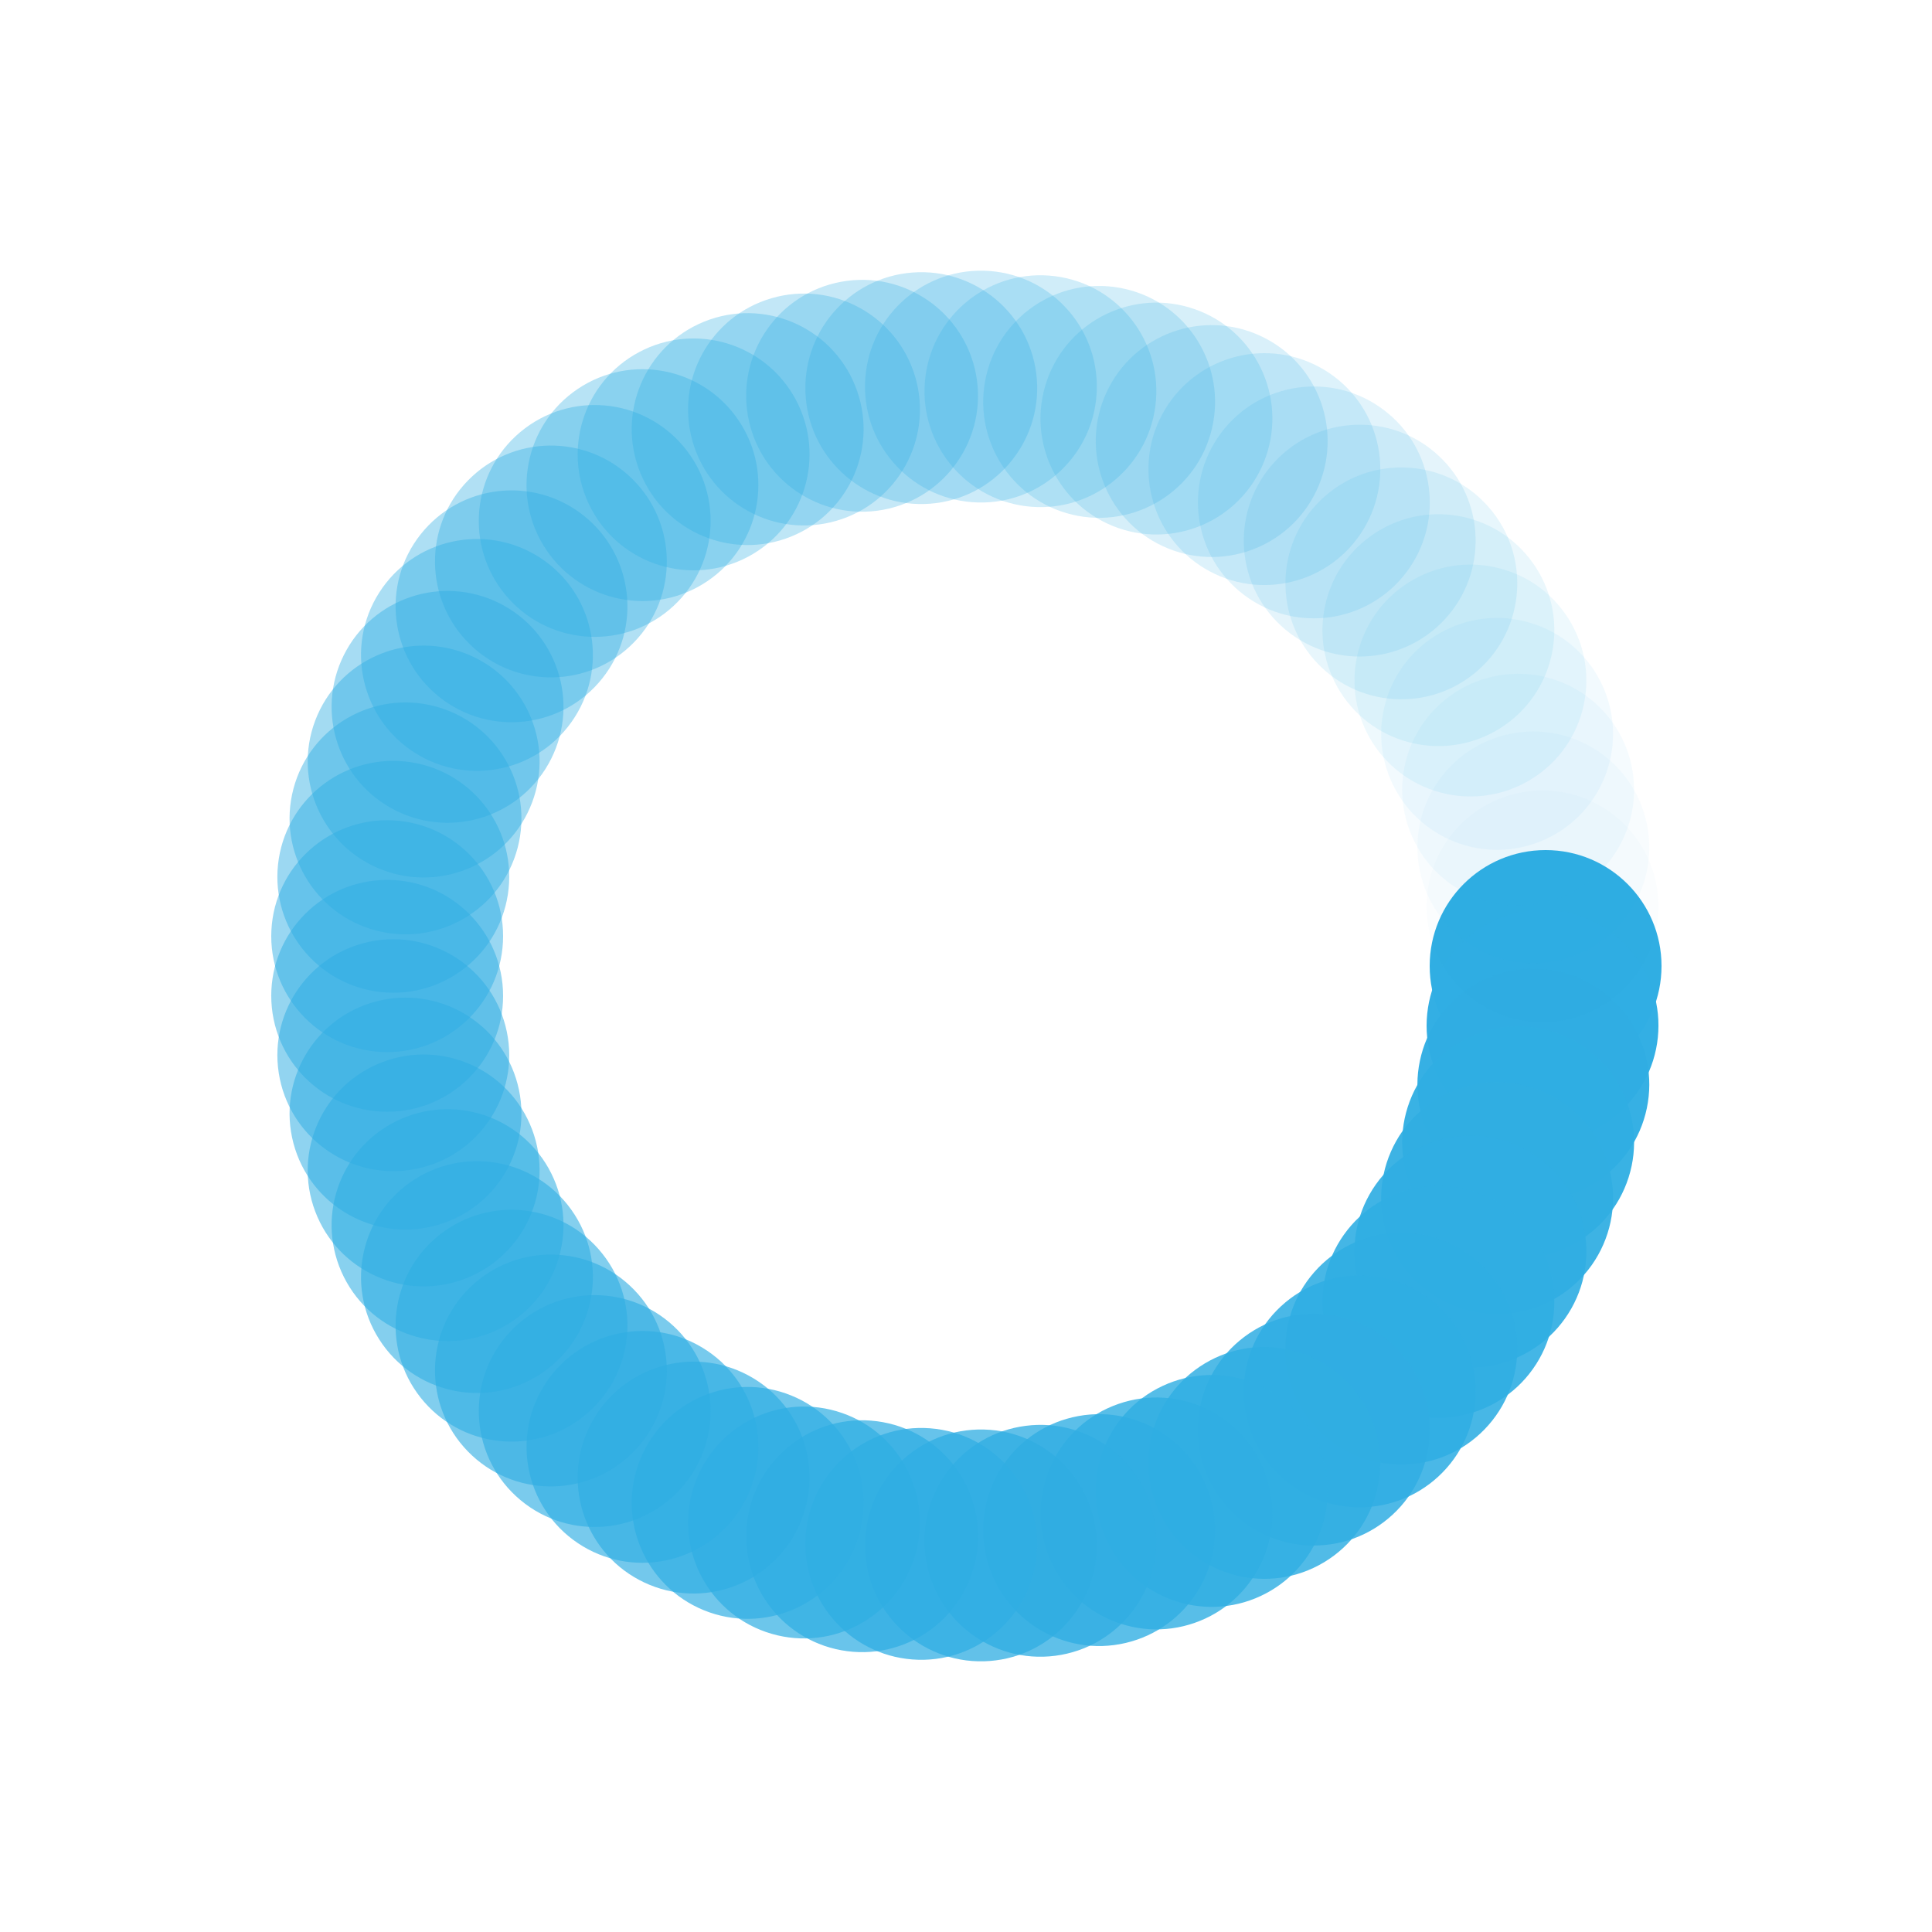 <?xml version="1.0" encoding="utf-8"?>
<svg xmlns="http://www.w3.org/2000/svg" xmlns:xlink="http://www.w3.org/1999/xlink" style="margin: auto; background: none; display: block; shape-rendering: auto; animation-play-state: running; animation-delay: 0s;" width="203px" height="203px" viewBox="0 0 100 100" preserveAspectRatio="xMidYMid">
<g transform="translate(80,50)" style="animation-play-state: running; animation-delay: 0s;">
<g transform="rotate(0)" style="animation-play-state: running; animation-delay: 0s;">
<circle cx="0" cy="0" r="6" fill="#30aee3" fill-opacity="1" style="animation-play-state: running; animation-delay: 0s;">
  <animateTransform attributeName="transform" type="scale" begin="-0.984s" values="1.5 1.5;1 1" keyTimes="0;1" dur="1s" repeatCount="indefinite" style="animation-play-state: running; animation-delay: 0s;"></animateTransform>
  <animate attributeName="fill-opacity" keyTimes="0;1" dur="1s" repeatCount="indefinite" values="1;0" begin="-0.984s" style="animation-play-state: running; animation-delay: 0s;"></animate>
</circle>
</g>
</g><g transform="translate(79.841,53.085)" style="animation-play-state: running; animation-delay: 0s;">
<g transform="rotate(5.902)" style="animation-play-state: running; animation-delay: 0s;">
<circle cx="0" cy="0" r="6" fill="#30aee3" fill-opacity="0.984" style="animation-play-state: running; animation-delay: 0s;">
  <animateTransform attributeName="transform" type="scale" begin="-0.967s" values="1.5 1.5;1 1" keyTimes="0;1" dur="1s" repeatCount="indefinite" style="animation-play-state: running; animation-delay: 0s;"></animateTransform>
  <animate attributeName="fill-opacity" keyTimes="0;1" dur="1s" repeatCount="indefinite" values="1;0" begin="-0.967s" style="animation-play-state: running; animation-delay: 0s;"></animate>
</circle>
</g>
</g><g transform="translate(79.366,56.137)" style="animation-play-state: running; animation-delay: 0s;">
<g transform="rotate(11.803)" style="animation-play-state: running; animation-delay: 0s;">
<circle cx="0" cy="0" r="6" fill="#30aee3" fill-opacity="0.967" style="animation-play-state: running; animation-delay: 0s;">
  <animateTransform attributeName="transform" type="scale" begin="-0.951s" values="1.5 1.5;1 1" keyTimes="0;1" dur="1s" repeatCount="indefinite" style="animation-play-state: running; animation-delay: 0s;"></animateTransform>
  <animate attributeName="fill-opacity" keyTimes="0;1" dur="1s" repeatCount="indefinite" values="1;0" begin="-0.951s" style="animation-play-state: running; animation-delay: 0s;"></animate>
</circle>
</g>
</g><g transform="translate(78.579,59.123)" style="animation-play-state: running; animation-delay: 0s;">
<g transform="rotate(17.705)" style="animation-play-state: running; animation-delay: 0s;">
<circle cx="0" cy="0" r="6" fill="#30aee3" fill-opacity="0.951" style="animation-play-state: running; animation-delay: 0s;">
  <animateTransform attributeName="transform" type="scale" begin="-0.934s" values="1.5 1.5;1 1" keyTimes="0;1" dur="1s" repeatCount="indefinite" style="animation-play-state: running; animation-delay: 0s;"></animateTransform>
  <animate attributeName="fill-opacity" keyTimes="0;1" dur="1s" repeatCount="indefinite" values="1;0" begin="-0.934s" style="animation-play-state: running; animation-delay: 0s;"></animate>
</circle>
</g>
</g><g transform="translate(77.49,62.014)" style="animation-play-state: running; animation-delay: 0s;">
<g transform="rotate(23.607)" style="animation-play-state: running; animation-delay: 0s;">
<circle cx="0" cy="0" r="6" fill="#30aee3" fill-opacity="0.934" style="animation-play-state: running; animation-delay: 0s;">
  <animateTransform attributeName="transform" type="scale" begin="-0.918s" values="1.5 1.5;1 1" keyTimes="0;1" dur="1s" repeatCount="indefinite" style="animation-play-state: running; animation-delay: 0s;"></animateTransform>
  <animate attributeName="fill-opacity" keyTimes="0;1" dur="1s" repeatCount="indefinite" values="1;0" begin="-0.918s" style="animation-play-state: running; animation-delay: 0s;"></animate>
</circle>
</g>
</g><g transform="translate(76.109,64.776)" style="animation-play-state: running; animation-delay: 0s;">
<g transform="rotate(29.508)" style="animation-play-state: running; animation-delay: 0s;">
<circle cx="0" cy="0" r="6" fill="#30aee3" fill-opacity="0.918" style="animation-play-state: running; animation-delay: 0s;">
  <animateTransform attributeName="transform" type="scale" begin="-0.902s" values="1.5 1.5;1 1" keyTimes="0;1" dur="1s" repeatCount="indefinite" style="animation-play-state: running; animation-delay: 0s;"></animateTransform>
  <animate attributeName="fill-opacity" keyTimes="0;1" dur="1s" repeatCount="indefinite" values="1;0" begin="-0.902s" style="animation-play-state: running; animation-delay: 0s;"></animate>
</circle>
</g>
</g><g transform="translate(74.451,67.383)" style="animation-play-state: running; animation-delay: 0s;">
<g transform="rotate(35.41)" style="animation-play-state: running; animation-delay: 0s;">
<circle cx="0" cy="0" r="6" fill="#30aee3" fill-opacity="0.902" style="animation-play-state: running; animation-delay: 0s;">
  <animateTransform attributeName="transform" type="scale" begin="-0.885s" values="1.5 1.5;1 1" keyTimes="0;1" dur="1s" repeatCount="indefinite" style="animation-play-state: running; animation-delay: 0s;"></animateTransform>
  <animate attributeName="fill-opacity" keyTimes="0;1" dur="1s" repeatCount="indefinite" values="1;0" begin="-0.885s" style="animation-play-state: running; animation-delay: 0s;"></animate>
</circle>
</g>
</g><g transform="translate(72.534,69.805)" style="animation-play-state: running; animation-delay: 0s;">
<g transform="rotate(41.311)" style="animation-play-state: running; animation-delay: 0s;">
<circle cx="0" cy="0" r="6" fill="#30aee3" fill-opacity="0.885" style="animation-play-state: running; animation-delay: 0s;">
  <animateTransform attributeName="transform" type="scale" begin="-0.869s" values="1.5 1.5;1 1" keyTimes="0;1" dur="1s" repeatCount="indefinite" style="animation-play-state: running; animation-delay: 0s;"></animateTransform>
  <animate attributeName="fill-opacity" keyTimes="0;1" dur="1s" repeatCount="indefinite" values="1;0" begin="-0.869s" style="animation-play-state: running; animation-delay: 0s;"></animate>
</circle>
</g>
</g><g transform="translate(70.378,72.017)" style="animation-play-state: running; animation-delay: 0s;">
<g transform="rotate(47.213)" style="animation-play-state: running; animation-delay: 0s;">
<circle cx="0" cy="0" r="6" fill="#30aee3" fill-opacity="0.869" style="animation-play-state: running; animation-delay: 0s;">
  <animateTransform attributeName="transform" type="scale" begin="-0.852s" values="1.5 1.5;1 1" keyTimes="0;1" dur="1s" repeatCount="indefinite" style="animation-play-state: running; animation-delay: 0s;"></animateTransform>
  <animate attributeName="fill-opacity" keyTimes="0;1" dur="1s" repeatCount="indefinite" values="1;0" begin="-0.852s" style="animation-play-state: running; animation-delay: 0s;"></animate>
</circle>
</g>
</g><g transform="translate(68.006,73.995)" style="animation-play-state: running; animation-delay: 0s;">
<g transform="rotate(53.115)" style="animation-play-state: running; animation-delay: 0s;">
<circle cx="0" cy="0" r="6" fill="#30aee3" fill-opacity="0.852" style="animation-play-state: running; animation-delay: 0s;">
  <animateTransform attributeName="transform" type="scale" begin="-0.836s" values="1.5 1.5;1 1" keyTimes="0;1" dur="1s" repeatCount="indefinite" style="animation-play-state: running; animation-delay: 0s;"></animateTransform>
  <animate attributeName="fill-opacity" keyTimes="0;1" dur="1s" repeatCount="indefinite" values="1;0" begin="-0.836s" style="animation-play-state: running; animation-delay: 0s;"></animate>
</circle>
</g>
</g><g transform="translate(65.444,75.719)" style="animation-play-state: running; animation-delay: 0s;">
<g transform="rotate(59.016)" style="animation-play-state: running; animation-delay: 0s;">
<circle cx="0" cy="0" r="6" fill="#30aee3" fill-opacity="0.836" style="animation-play-state: running; animation-delay: 0s;">
  <animateTransform attributeName="transform" type="scale" begin="-0.82s" values="1.5 1.5;1 1" keyTimes="0;1" dur="1s" repeatCount="indefinite" style="animation-play-state: running; animation-delay: 0s;"></animateTransform>
  <animate attributeName="fill-opacity" keyTimes="0;1" dur="1s" repeatCount="indefinite" values="1;0" begin="-0.82s" style="animation-play-state: running; animation-delay: 0s;"></animate>
</circle>
</g>
</g><g transform="translate(62.717,77.171)" style="animation-play-state: running; animation-delay: 0s;">
<g transform="rotate(64.918)" style="animation-play-state: running; animation-delay: 0s;">
<circle cx="0" cy="0" r="6" fill="#30aee3" fill-opacity="0.82" style="animation-play-state: running; animation-delay: 0s;">
  <animateTransform attributeName="transform" type="scale" begin="-0.803s" values="1.5 1.5;1 1" keyTimes="0;1" dur="1s" repeatCount="indefinite" style="animation-play-state: running; animation-delay: 0s;"></animateTransform>
  <animate attributeName="fill-opacity" keyTimes="0;1" dur="1s" repeatCount="indefinite" values="1;0" begin="-0.803s" style="animation-play-state: running; animation-delay: 0s;"></animate>
</circle>
</g>
</g><g transform="translate(59.856,78.335)" style="animation-play-state: running; animation-delay: 0s;">
<g transform="rotate(70.82)" style="animation-play-state: running; animation-delay: 0s;">
<circle cx="0" cy="0" r="6" fill="#30aee3" fill-opacity="0.803" style="animation-play-state: running; animation-delay: 0s;">
  <animateTransform attributeName="transform" type="scale" begin="-0.787s" values="1.5 1.5;1 1" keyTimes="0;1" dur="1s" repeatCount="indefinite" style="animation-play-state: running; animation-delay: 0s;"></animateTransform>
  <animate attributeName="fill-opacity" keyTimes="0;1" dur="1s" repeatCount="indefinite" values="1;0" begin="-0.787s" style="animation-play-state: running; animation-delay: 0s;"></animate>
</circle>
</g>
</g><g transform="translate(56.891,79.198)" style="animation-play-state: running; animation-delay: 0s;">
<g transform="rotate(76.721)" style="animation-play-state: running; animation-delay: 0s;">
<circle cx="0" cy="0" r="6" fill="#30aee3" fill-opacity="0.787" style="animation-play-state: running; animation-delay: 0s;">
  <animateTransform attributeName="transform" type="scale" begin="-0.77s" values="1.5 1.5;1 1" keyTimes="0;1" dur="1s" repeatCount="indefinite" style="animation-play-state: running; animation-delay: 0s;"></animateTransform>
  <animate attributeName="fill-opacity" keyTimes="0;1" dur="1s" repeatCount="indefinite" values="1;0" begin="-0.77s" style="animation-play-state: running; animation-delay: 0s;"></animate>
</circle>
</g>
</g><g transform="translate(53.852,79.752)" style="animation-play-state: running; animation-delay: 0s;">
<g transform="rotate(82.623)" style="animation-play-state: running; animation-delay: 0s;">
<circle cx="0" cy="0" r="6" fill="#30aee3" fill-opacity="0.77" style="animation-play-state: running; animation-delay: 0s;">
  <animateTransform attributeName="transform" type="scale" begin="-0.754s" values="1.5 1.5;1 1" keyTimes="0;1" dur="1s" repeatCount="indefinite" style="animation-play-state: running; animation-delay: 0s;"></animateTransform>
  <animate attributeName="fill-opacity" keyTimes="0;1" dur="1s" repeatCount="indefinite" values="1;0" begin="-0.754s" style="animation-play-state: running; animation-delay: 0s;"></animate>
</circle>
</g>
</g><g transform="translate(50.772,79.99)" style="animation-play-state: running; animation-delay: 0s;">
<g transform="rotate(88.525)" style="animation-play-state: running; animation-delay: 0s;">
<circle cx="0" cy="0" r="6" fill="#30aee3" fill-opacity="0.754" style="animation-play-state: running; animation-delay: 0s;">
  <animateTransform attributeName="transform" type="scale" begin="-0.738s" values="1.5 1.5;1 1" keyTimes="0;1" dur="1s" repeatCount="indefinite" style="animation-play-state: running; animation-delay: 0s;"></animateTransform>
  <animate attributeName="fill-opacity" keyTimes="0;1" dur="1s" repeatCount="indefinite" values="1;0" begin="-0.738s" style="animation-play-state: running; animation-delay: 0s;"></animate>
</circle>
</g>
</g><g transform="translate(47.685,79.911)" style="animation-play-state: running; animation-delay: 0s;">
<g transform="rotate(94.426)" style="animation-play-state: running; animation-delay: 0s;">
<circle cx="0" cy="0" r="6" fill="#30aee3" fill-opacity="0.738" style="animation-play-state: running; animation-delay: 0s;">
  <animateTransform attributeName="transform" type="scale" begin="-0.721s" values="1.5 1.5;1 1" keyTimes="0;1" dur="1s" repeatCount="indefinite" style="animation-play-state: running; animation-delay: 0s;"></animateTransform>
  <animate attributeName="fill-opacity" keyTimes="0;1" dur="1s" repeatCount="indefinite" values="1;0" begin="-0.721s" style="animation-play-state: running; animation-delay: 0s;"></animate>
</circle>
</g>
</g><g transform="translate(44.622,79.514)" style="animation-play-state: running; animation-delay: 0s;">
<g transform="rotate(100.328)" style="animation-play-state: running; animation-delay: 0s;">
<circle cx="0" cy="0" r="6" fill="#30aee3" fill-opacity="0.721" style="animation-play-state: running; animation-delay: 0s;">
  <animateTransform attributeName="transform" type="scale" begin="-0.705s" values="1.5 1.5;1 1" keyTimes="0;1" dur="1s" repeatCount="indefinite" style="animation-play-state: running; animation-delay: 0s;"></animateTransform>
  <animate attributeName="fill-opacity" keyTimes="0;1" dur="1s" repeatCount="indefinite" values="1;0" begin="-0.705s" style="animation-play-state: running; animation-delay: 0s;"></animate>
</circle>
</g>
</g><g transform="translate(41.615,78.804)" style="animation-play-state: running; animation-delay: 0s;">
<g transform="rotate(106.23)" style="animation-play-state: running; animation-delay: 0s;">
<circle cx="0" cy="0" r="6" fill="#30aee3" fill-opacity="0.705" style="animation-play-state: running; animation-delay: 0s;">
  <animateTransform attributeName="transform" type="scale" begin="-0.689s" values="1.5 1.5;1 1" keyTimes="0;1" dur="1s" repeatCount="indefinite" style="animation-play-state: running; animation-delay: 0s;"></animateTransform>
  <animate attributeName="fill-opacity" keyTimes="0;1" dur="1s" repeatCount="indefinite" values="1;0" begin="-0.689s" style="animation-play-state: running; animation-delay: 0s;"></animate>
</circle>
</g>
</g><g transform="translate(38.698,77.79)" style="animation-play-state: running; animation-delay: 0s;">
<g transform="rotate(112.131)" style="animation-play-state: running; animation-delay: 0s;">
<circle cx="0" cy="0" r="6" fill="#30aee3" fill-opacity="0.689" style="animation-play-state: running; animation-delay: 0s;">
  <animateTransform attributeName="transform" type="scale" begin="-0.672s" values="1.5 1.5;1 1" keyTimes="0;1" dur="1s" repeatCount="indefinite" style="animation-play-state: running; animation-delay: 0s;"></animateTransform>
  <animate attributeName="fill-opacity" keyTimes="0;1" dur="1s" repeatCount="indefinite" values="1;0" begin="-0.672s" style="animation-play-state: running; animation-delay: 0s;"></animate>
</circle>
</g>
</g><g transform="translate(35.901,76.48)" style="animation-play-state: running; animation-delay: 0s;">
<g transform="rotate(118.033)" style="animation-play-state: running; animation-delay: 0s;">
<circle cx="0" cy="0" r="6" fill="#30aee3" fill-opacity="0.672" style="animation-play-state: running; animation-delay: 0s;">
  <animateTransform attributeName="transform" type="scale" begin="-0.656s" values="1.5 1.5;1 1" keyTimes="0;1" dur="1s" repeatCount="indefinite" style="animation-play-state: running; animation-delay: 0s;"></animateTransform>
  <animate attributeName="fill-opacity" keyTimes="0;1" dur="1s" repeatCount="indefinite" values="1;0" begin="-0.656s" style="animation-play-state: running; animation-delay: 0s;"></animate>
</circle>
</g>
</g><g transform="translate(33.253,74.89)" style="animation-play-state: running; animation-delay: 0s;">
<g transform="rotate(123.934)" style="animation-play-state: running; animation-delay: 0s;">
<circle cx="0" cy="0" r="6" fill="#30aee3" fill-opacity="0.656" style="animation-play-state: running; animation-delay: 0s;">
  <animateTransform attributeName="transform" type="scale" begin="-0.639s" values="1.5 1.5;1 1" keyTimes="0;1" dur="1s" repeatCount="indefinite" style="animation-play-state: running; animation-delay: 0s;"></animateTransform>
  <animate attributeName="fill-opacity" keyTimes="0;1" dur="1s" repeatCount="indefinite" values="1;0" begin="-0.639s" style="animation-play-state: running; animation-delay: 0s;"></animate>
</circle>
</g>
</g><g transform="translate(30.782,73.036)" style="animation-play-state: running; animation-delay: 0s;">
<g transform="rotate(129.836)" style="animation-play-state: running; animation-delay: 0s;">
<circle cx="0" cy="0" r="6" fill="#30aee3" fill-opacity="0.639" style="animation-play-state: running; animation-delay: 0s;">
  <animateTransform attributeName="transform" type="scale" begin="-0.623s" values="1.5 1.5;1 1" keyTimes="0;1" dur="1s" repeatCount="indefinite" style="animation-play-state: running; animation-delay: 0s;"></animateTransform>
  <animate attributeName="fill-opacity" keyTimes="0;1" dur="1s" repeatCount="indefinite" values="1;0" begin="-0.623s" style="animation-play-state: running; animation-delay: 0s;"></animate>
</circle>
</g>
</g><g transform="translate(28.515,70.938)" style="animation-play-state: running; animation-delay: 0s;">
<g transform="rotate(135.738)" style="animation-play-state: running; animation-delay: 0s;">
<circle cx="0" cy="0" r="6" fill="#30aee3" fill-opacity="0.623" style="animation-play-state: running; animation-delay: 0s;">
  <animateTransform attributeName="transform" type="scale" begin="-0.607s" values="1.5 1.5;1 1" keyTimes="0;1" dur="1s" repeatCount="indefinite" style="animation-play-state: running; animation-delay: 0s;"></animateTransform>
  <animate attributeName="fill-opacity" keyTimes="0;1" dur="1s" repeatCount="indefinite" values="1;0" begin="-0.607s" style="animation-play-state: running; animation-delay: 0s;"></animate>
</circle>
</g>
</g><g transform="translate(26.476,68.618)" style="animation-play-state: running; animation-delay: 0s;">
<g transform="rotate(141.639)" style="animation-play-state: running; animation-delay: 0s;">
<circle cx="0" cy="0" r="6" fill="#30aee3" fill-opacity="0.607" style="animation-play-state: running; animation-delay: 0s;">
  <animateTransform attributeName="transform" type="scale" begin="-0.59s" values="1.5 1.5;1 1" keyTimes="0;1" dur="1s" repeatCount="indefinite" style="animation-play-state: running; animation-delay: 0s;"></animateTransform>
  <animate attributeName="fill-opacity" keyTimes="0;1" dur="1s" repeatCount="indefinite" values="1;0" begin="-0.59s" style="animation-play-state: running; animation-delay: 0s;"></animate>
</circle>
</g>
</g><g transform="translate(24.687,66.101)" style="animation-play-state: running; animation-delay: 0s;">
<g transform="rotate(147.541)" style="animation-play-state: running; animation-delay: 0s;">
<circle cx="0" cy="0" r="6" fill="#30aee3" fill-opacity="0.59" style="animation-play-state: running; animation-delay: 0s;">
  <animateTransform attributeName="transform" type="scale" begin="-0.574s" values="1.5 1.5;1 1" keyTimes="0;1" dur="1s" repeatCount="indefinite" style="animation-play-state: running; animation-delay: 0s;"></animateTransform>
  <animate attributeName="fill-opacity" keyTimes="0;1" dur="1s" repeatCount="indefinite" values="1;0" begin="-0.574s" style="animation-play-state: running; animation-delay: 0s;"></animate>
</circle>
</g>
</g><g transform="translate(23.165,63.413)" style="animation-play-state: running; animation-delay: 0s;">
<g transform="rotate(153.443)" style="animation-play-state: running; animation-delay: 0s;">
<circle cx="0" cy="0" r="6" fill="#30aee3" fill-opacity="0.574" style="animation-play-state: running; animation-delay: 0s;">
  <animateTransform attributeName="transform" type="scale" begin="-0.557s" values="1.5 1.5;1 1" keyTimes="0;1" dur="1s" repeatCount="indefinite" style="animation-play-state: running; animation-delay: 0s;"></animateTransform>
  <animate attributeName="fill-opacity" keyTimes="0;1" dur="1s" repeatCount="indefinite" values="1;0" begin="-0.557s" style="animation-play-state: running; animation-delay: 0s;"></animate>
</circle>
</g>
</g><g transform="translate(21.928,60.583)" style="animation-play-state: running; animation-delay: 0s;">
<g transform="rotate(159.344)" style="animation-play-state: running; animation-delay: 0s;">
<circle cx="0" cy="0" r="6" fill="#30aee3" fill-opacity="0.557" style="animation-play-state: running; animation-delay: 0s;">
  <animateTransform attributeName="transform" type="scale" begin="-0.541s" values="1.5 1.5;1 1" keyTimes="0;1" dur="1s" repeatCount="indefinite" style="animation-play-state: running; animation-delay: 0s;"></animateTransform>
  <animate attributeName="fill-opacity" keyTimes="0;1" dur="1s" repeatCount="indefinite" values="1;0" begin="-0.541s" style="animation-play-state: running; animation-delay: 0s;"></animate>
</circle>
</g>
</g><g transform="translate(20.989,57.64)" style="animation-play-state: running; animation-delay: 0s;">
<g transform="rotate(165.246)" style="animation-play-state: running; animation-delay: 0s;">
<circle cx="0" cy="0" r="6" fill="#30aee3" fill-opacity="0.541" style="animation-play-state: running; animation-delay: 0s;">
  <animateTransform attributeName="transform" type="scale" begin="-0.525s" values="1.5 1.5;1 1" keyTimes="0;1" dur="1s" repeatCount="indefinite" style="animation-play-state: running; animation-delay: 0s;"></animateTransform>
  <animate attributeName="fill-opacity" keyTimes="0;1" dur="1s" repeatCount="indefinite" values="1;0" begin="-0.525s" style="animation-play-state: running; animation-delay: 0s;"></animate>
</circle>
</g>
</g><g transform="translate(20.357,54.617)" style="animation-play-state: running; animation-delay: 0s;">
<g transform="rotate(171.148)" style="animation-play-state: running; animation-delay: 0s;">
<circle cx="0" cy="0" r="6" fill="#30aee3" fill-opacity="0.525" style="animation-play-state: running; animation-delay: 0s;">
  <animateTransform attributeName="transform" type="scale" begin="-0.508s" values="1.5 1.5;1 1" keyTimes="0;1" dur="1s" repeatCount="indefinite" style="animation-play-state: running; animation-delay: 0s;"></animateTransform>
  <animate attributeName="fill-opacity" keyTimes="0;1" dur="1s" repeatCount="indefinite" values="1;0" begin="-0.508s" style="animation-play-state: running; animation-delay: 0s;"></animate>
</circle>
</g>
</g><g transform="translate(20.04,51.544)" style="animation-play-state: running; animation-delay: 0s;">
<g transform="rotate(177.049)" style="animation-play-state: running; animation-delay: 0s;">
<circle cx="0" cy="0" r="6" fill="#30aee3" fill-opacity="0.508" style="animation-play-state: running; animation-delay: 0s;">
  <animateTransform attributeName="transform" type="scale" begin="-0.492s" values="1.5 1.5;1 1" keyTimes="0;1" dur="1s" repeatCount="indefinite" style="animation-play-state: running; animation-delay: 0s;"></animateTransform>
  <animate attributeName="fill-opacity" keyTimes="0;1" dur="1s" repeatCount="indefinite" values="1;0" begin="-0.492s" style="animation-play-state: running; animation-delay: 0s;"></animate>
</circle>
</g>
</g><g transform="translate(20.04,48.456)" style="animation-play-state: running; animation-delay: 0s;">
<g transform="rotate(182.951)" style="animation-play-state: running; animation-delay: 0s;">
<circle cx="0" cy="0" r="6" fill="#30aee3" fill-opacity="0.492" style="animation-play-state: running; animation-delay: 0s;">
  <animateTransform attributeName="transform" type="scale" begin="-0.475s" values="1.5 1.5;1 1" keyTimes="0;1" dur="1s" repeatCount="indefinite" style="animation-play-state: running; animation-delay: 0s;"></animateTransform>
  <animate attributeName="fill-opacity" keyTimes="0;1" dur="1s" repeatCount="indefinite" values="1;0" begin="-0.475s" style="animation-play-state: running; animation-delay: 0s;"></animate>
</circle>
</g>
</g><g transform="translate(20.357,45.383)" style="animation-play-state: running; animation-delay: 0s;">
<g transform="rotate(188.852)" style="animation-play-state: running; animation-delay: 0s;">
<circle cx="0" cy="0" r="6" fill="#30aee3" fill-opacity="0.475" style="animation-play-state: running; animation-delay: 0s;">
  <animateTransform attributeName="transform" type="scale" begin="-0.459s" values="1.5 1.5;1 1" keyTimes="0;1" dur="1s" repeatCount="indefinite" style="animation-play-state: running; animation-delay: 0s;"></animateTransform>
  <animate attributeName="fill-opacity" keyTimes="0;1" dur="1s" repeatCount="indefinite" values="1;0" begin="-0.459s" style="animation-play-state: running; animation-delay: 0s;"></animate>
</circle>
</g>
</g><g transform="translate(20.989,42.36)" style="animation-play-state: running; animation-delay: 0s;">
<g transform="rotate(194.754)" style="animation-play-state: running; animation-delay: 0s;">
<circle cx="0" cy="0" r="6" fill="#30aee3" fill-opacity="0.459" style="animation-play-state: running; animation-delay: 0s;">
  <animateTransform attributeName="transform" type="scale" begin="-0.443s" values="1.5 1.5;1 1" keyTimes="0;1" dur="1s" repeatCount="indefinite" style="animation-play-state: running; animation-delay: 0s;"></animateTransform>
  <animate attributeName="fill-opacity" keyTimes="0;1" dur="1s" repeatCount="indefinite" values="1;0" begin="-0.443s" style="animation-play-state: running; animation-delay: 0s;"></animate>
</circle>
</g>
</g><g transform="translate(21.928,39.417)" style="animation-play-state: running; animation-delay: 0s;">
<g transform="rotate(200.656)" style="animation-play-state: running; animation-delay: 0s;">
<circle cx="0" cy="0" r="6" fill="#30aee3" fill-opacity="0.443" style="animation-play-state: running; animation-delay: 0s;">
  <animateTransform attributeName="transform" type="scale" begin="-0.426s" values="1.5 1.5;1 1" keyTimes="0;1" dur="1s" repeatCount="indefinite" style="animation-play-state: running; animation-delay: 0s;"></animateTransform>
  <animate attributeName="fill-opacity" keyTimes="0;1" dur="1s" repeatCount="indefinite" values="1;0" begin="-0.426s" style="animation-play-state: running; animation-delay: 0s;"></animate>
</circle>
</g>
</g><g transform="translate(23.165,36.587)" style="animation-play-state: running; animation-delay: 0s;">
<g transform="rotate(206.557)" style="animation-play-state: running; animation-delay: 0s;">
<circle cx="0" cy="0" r="6" fill="#30aee3" fill-opacity="0.426" style="animation-play-state: running; animation-delay: 0s;">
  <animateTransform attributeName="transform" type="scale" begin="-0.41s" values="1.5 1.5;1 1" keyTimes="0;1" dur="1s" repeatCount="indefinite" style="animation-play-state: running; animation-delay: 0s;"></animateTransform>
  <animate attributeName="fill-opacity" keyTimes="0;1" dur="1s" repeatCount="indefinite" values="1;0" begin="-0.41s" style="animation-play-state: running; animation-delay: 0s;"></animate>
</circle>
</g>
</g><g transform="translate(24.687,33.899)" style="animation-play-state: running; animation-delay: 0s;">
<g transform="rotate(212.459)" style="animation-play-state: running; animation-delay: 0s;">
<circle cx="0" cy="0" r="6" fill="#30aee3" fill-opacity="0.41" style="animation-play-state: running; animation-delay: 0s;">
  <animateTransform attributeName="transform" type="scale" begin="-0.393s" values="1.5 1.5;1 1" keyTimes="0;1" dur="1s" repeatCount="indefinite" style="animation-play-state: running; animation-delay: 0s;"></animateTransform>
  <animate attributeName="fill-opacity" keyTimes="0;1" dur="1s" repeatCount="indefinite" values="1;0" begin="-0.393s" style="animation-play-state: running; animation-delay: 0s;"></animate>
</circle>
</g>
</g><g transform="translate(26.476,31.382)" style="animation-play-state: running; animation-delay: 0s;">
<g transform="rotate(218.361)" style="animation-play-state: running; animation-delay: 0s;">
<circle cx="0" cy="0" r="6" fill="#30aee3" fill-opacity="0.393" style="animation-play-state: running; animation-delay: 0s;">
  <animateTransform attributeName="transform" type="scale" begin="-0.377s" values="1.5 1.5;1 1" keyTimes="0;1" dur="1s" repeatCount="indefinite" style="animation-play-state: running; animation-delay: 0s;"></animateTransform>
  <animate attributeName="fill-opacity" keyTimes="0;1" dur="1s" repeatCount="indefinite" values="1;0" begin="-0.377s" style="animation-play-state: running; animation-delay: 0s;"></animate>
</circle>
</g>
</g><g transform="translate(28.515,29.062)" style="animation-play-state: running; animation-delay: 0s;">
<g transform="rotate(224.262)" style="animation-play-state: running; animation-delay: 0s;">
<circle cx="0" cy="0" r="6" fill="#30aee3" fill-opacity="0.377" style="animation-play-state: running; animation-delay: 0s;">
  <animateTransform attributeName="transform" type="scale" begin="-0.361s" values="1.5 1.5;1 1" keyTimes="0;1" dur="1s" repeatCount="indefinite" style="animation-play-state: running; animation-delay: 0s;"></animateTransform>
  <animate attributeName="fill-opacity" keyTimes="0;1" dur="1s" repeatCount="indefinite" values="1;0" begin="-0.361s" style="animation-play-state: running; animation-delay: 0s;"></animate>
</circle>
</g>
</g><g transform="translate(30.782,26.964)" style="animation-play-state: running; animation-delay: 0s;">
<g transform="rotate(230.164)" style="animation-play-state: running; animation-delay: 0s;">
<circle cx="0" cy="0" r="6" fill="#30aee3" fill-opacity="0.361" style="animation-play-state: running; animation-delay: 0s;">
  <animateTransform attributeName="transform" type="scale" begin="-0.344s" values="1.5 1.5;1 1" keyTimes="0;1" dur="1s" repeatCount="indefinite" style="animation-play-state: running; animation-delay: 0s;"></animateTransform>
  <animate attributeName="fill-opacity" keyTimes="0;1" dur="1s" repeatCount="indefinite" values="1;0" begin="-0.344s" style="animation-play-state: running; animation-delay: 0s;"></animate>
</circle>
</g>
</g><g transform="translate(33.253,25.11)" style="animation-play-state: running; animation-delay: 0s;">
<g transform="rotate(236.066)" style="animation-play-state: running; animation-delay: 0s;">
<circle cx="0" cy="0" r="6" fill="#30aee3" fill-opacity="0.344" style="animation-play-state: running; animation-delay: 0s;">
  <animateTransform attributeName="transform" type="scale" begin="-0.328s" values="1.5 1.5;1 1" keyTimes="0;1" dur="1s" repeatCount="indefinite" style="animation-play-state: running; animation-delay: 0s;"></animateTransform>
  <animate attributeName="fill-opacity" keyTimes="0;1" dur="1s" repeatCount="indefinite" values="1;0" begin="-0.328s" style="animation-play-state: running; animation-delay: 0s;"></animate>
</circle>
</g>
</g><g transform="translate(35.901,23.52)" style="animation-play-state: running; animation-delay: 0s;">
<g transform="rotate(241.967)" style="animation-play-state: running; animation-delay: 0s;">
<circle cx="0" cy="0" r="6" fill="#30aee3" fill-opacity="0.328" style="animation-play-state: running; animation-delay: 0s;">
  <animateTransform attributeName="transform" type="scale" begin="-0.311s" values="1.5 1.5;1 1" keyTimes="0;1" dur="1s" repeatCount="indefinite" style="animation-play-state: running; animation-delay: 0s;"></animateTransform>
  <animate attributeName="fill-opacity" keyTimes="0;1" dur="1s" repeatCount="indefinite" values="1;0" begin="-0.311s" style="animation-play-state: running; animation-delay: 0s;"></animate>
</circle>
</g>
</g><g transform="translate(38.698,22.21)" style="animation-play-state: running; animation-delay: 0s;">
<g transform="rotate(247.869)" style="animation-play-state: running; animation-delay: 0s;">
<circle cx="0" cy="0" r="6" fill="#30aee3" fill-opacity="0.311" style="animation-play-state: running; animation-delay: 0s;">
  <animateTransform attributeName="transform" type="scale" begin="-0.295s" values="1.5 1.5;1 1" keyTimes="0;1" dur="1s" repeatCount="indefinite" style="animation-play-state: running; animation-delay: 0s;"></animateTransform>
  <animate attributeName="fill-opacity" keyTimes="0;1" dur="1s" repeatCount="indefinite" values="1;0" begin="-0.295s" style="animation-play-state: running; animation-delay: 0s;"></animate>
</circle>
</g>
</g><g transform="translate(41.615,21.196)" style="animation-play-state: running; animation-delay: 0s;">
<g transform="rotate(253.77)" style="animation-play-state: running; animation-delay: 0s;">
<circle cx="0" cy="0" r="6" fill="#30aee3" fill-opacity="0.295" style="animation-play-state: running; animation-delay: 0s;">
  <animateTransform attributeName="transform" type="scale" begin="-0.279s" values="1.5 1.5;1 1" keyTimes="0;1" dur="1s" repeatCount="indefinite" style="animation-play-state: running; animation-delay: 0s;"></animateTransform>
  <animate attributeName="fill-opacity" keyTimes="0;1" dur="1s" repeatCount="indefinite" values="1;0" begin="-0.279s" style="animation-play-state: running; animation-delay: 0s;"></animate>
</circle>
</g>
</g><g transform="translate(44.622,20.486)" style="animation-play-state: running; animation-delay: 0s;">
<g transform="rotate(259.672)" style="animation-play-state: running; animation-delay: 0s;">
<circle cx="0" cy="0" r="6" fill="#30aee3" fill-opacity="0.279" style="animation-play-state: running; animation-delay: 0s;">
  <animateTransform attributeName="transform" type="scale" begin="-0.262s" values="1.5 1.5;1 1" keyTimes="0;1" dur="1s" repeatCount="indefinite" style="animation-play-state: running; animation-delay: 0s;"></animateTransform>
  <animate attributeName="fill-opacity" keyTimes="0;1" dur="1s" repeatCount="indefinite" values="1;0" begin="-0.262s" style="animation-play-state: running; animation-delay: 0s;"></animate>
</circle>
</g>
</g><g transform="translate(47.685,20.089)" style="animation-play-state: running; animation-delay: 0s;">
<g transform="rotate(265.574)" style="animation-play-state: running; animation-delay: 0s;">
<circle cx="0" cy="0" r="6" fill="#30aee3" fill-opacity="0.262" style="animation-play-state: running; animation-delay: 0s;">
  <animateTransform attributeName="transform" type="scale" begin="-0.246s" values="1.5 1.5;1 1" keyTimes="0;1" dur="1s" repeatCount="indefinite" style="animation-play-state: running; animation-delay: 0s;"></animateTransform>
  <animate attributeName="fill-opacity" keyTimes="0;1" dur="1s" repeatCount="indefinite" values="1;0" begin="-0.246s" style="animation-play-state: running; animation-delay: 0s;"></animate>
</circle>
</g>
</g><g transform="translate(50.772,20.01)" style="animation-play-state: running; animation-delay: 0s;">
<g transform="rotate(271.475)" style="animation-play-state: running; animation-delay: 0s;">
<circle cx="0" cy="0" r="6" fill="#30aee3" fill-opacity="0.246" style="animation-play-state: running; animation-delay: 0s;">
  <animateTransform attributeName="transform" type="scale" begin="-0.23s" values="1.5 1.5;1 1" keyTimes="0;1" dur="1s" repeatCount="indefinite" style="animation-play-state: running; animation-delay: 0s;"></animateTransform>
  <animate attributeName="fill-opacity" keyTimes="0;1" dur="1s" repeatCount="indefinite" values="1;0" begin="-0.23s" style="animation-play-state: running; animation-delay: 0s;"></animate>
</circle>
</g>
</g><g transform="translate(53.852,20.248)" style="animation-play-state: running; animation-delay: 0s;">
<g transform="rotate(277.377)" style="animation-play-state: running; animation-delay: 0s;">
<circle cx="0" cy="0" r="6" fill="#30aee3" fill-opacity="0.23" style="animation-play-state: running; animation-delay: 0s;">
  <animateTransform attributeName="transform" type="scale" begin="-0.213s" values="1.5 1.5;1 1" keyTimes="0;1" dur="1s" repeatCount="indefinite" style="animation-play-state: running; animation-delay: 0s;"></animateTransform>
  <animate attributeName="fill-opacity" keyTimes="0;1" dur="1s" repeatCount="indefinite" values="1;0" begin="-0.213s" style="animation-play-state: running; animation-delay: 0s;"></animate>
</circle>
</g>
</g><g transform="translate(56.891,20.802)" style="animation-play-state: running; animation-delay: 0s;">
<g transform="rotate(283.279)" style="animation-play-state: running; animation-delay: 0s;">
<circle cx="0" cy="0" r="6" fill="#30aee3" fill-opacity="0.213" style="animation-play-state: running; animation-delay: 0s;">
  <animateTransform attributeName="transform" type="scale" begin="-0.197s" values="1.5 1.5;1 1" keyTimes="0;1" dur="1s" repeatCount="indefinite" style="animation-play-state: running; animation-delay: 0s;"></animateTransform>
  <animate attributeName="fill-opacity" keyTimes="0;1" dur="1s" repeatCount="indefinite" values="1;0" begin="-0.197s" style="animation-play-state: running; animation-delay: 0s;"></animate>
</circle>
</g>
</g><g transform="translate(59.856,21.665)" style="animation-play-state: running; animation-delay: 0s;">
<g transform="rotate(289.18)" style="animation-play-state: running; animation-delay: 0s;">
<circle cx="0" cy="0" r="6" fill="#30aee3" fill-opacity="0.197" style="animation-play-state: running; animation-delay: 0s;">
  <animateTransform attributeName="transform" type="scale" begin="-0.18s" values="1.5 1.5;1 1" keyTimes="0;1" dur="1s" repeatCount="indefinite" style="animation-play-state: running; animation-delay: 0s;"></animateTransform>
  <animate attributeName="fill-opacity" keyTimes="0;1" dur="1s" repeatCount="indefinite" values="1;0" begin="-0.18s" style="animation-play-state: running; animation-delay: 0s;"></animate>
</circle>
</g>
</g><g transform="translate(62.717,22.829)" style="animation-play-state: running; animation-delay: 0s;">
<g transform="rotate(295.082)" style="animation-play-state: running; animation-delay: 0s;">
<circle cx="0" cy="0" r="6" fill="#30aee3" fill-opacity="0.18" style="animation-play-state: running; animation-delay: 0s;">
  <animateTransform attributeName="transform" type="scale" begin="-0.164s" values="1.5 1.5;1 1" keyTimes="0;1" dur="1s" repeatCount="indefinite" style="animation-play-state: running; animation-delay: 0s;"></animateTransform>
  <animate attributeName="fill-opacity" keyTimes="0;1" dur="1s" repeatCount="indefinite" values="1;0" begin="-0.164s" style="animation-play-state: running; animation-delay: 0s;"></animate>
</circle>
</g>
</g><g transform="translate(65.444,24.281)" style="animation-play-state: running; animation-delay: 0s;">
<g transform="rotate(300.984)" style="animation-play-state: running; animation-delay: 0s;">
<circle cx="0" cy="0" r="6" fill="#30aee3" fill-opacity="0.164" style="animation-play-state: running; animation-delay: 0s;">
  <animateTransform attributeName="transform" type="scale" begin="-0.148s" values="1.5 1.5;1 1" keyTimes="0;1" dur="1s" repeatCount="indefinite" style="animation-play-state: running; animation-delay: 0s;"></animateTransform>
  <animate attributeName="fill-opacity" keyTimes="0;1" dur="1s" repeatCount="indefinite" values="1;0" begin="-0.148s" style="animation-play-state: running; animation-delay: 0s;"></animate>
</circle>
</g>
</g><g transform="translate(68.006,26.005)" style="animation-play-state: running; animation-delay: 0s;">
<g transform="rotate(306.885)" style="animation-play-state: running; animation-delay: 0s;">
<circle cx="0" cy="0" r="6" fill="#30aee3" fill-opacity="0.148" style="animation-play-state: running; animation-delay: 0s;">
  <animateTransform attributeName="transform" type="scale" begin="-0.131s" values="1.5 1.5;1 1" keyTimes="0;1" dur="1s" repeatCount="indefinite" style="animation-play-state: running; animation-delay: 0s;"></animateTransform>
  <animate attributeName="fill-opacity" keyTimes="0;1" dur="1s" repeatCount="indefinite" values="1;0" begin="-0.131s" style="animation-play-state: running; animation-delay: 0s;"></animate>
</circle>
</g>
</g><g transform="translate(70.378,27.983)" style="animation-play-state: running; animation-delay: 0s;">
<g transform="rotate(312.787)" style="animation-play-state: running; animation-delay: 0s;">
<circle cx="0" cy="0" r="6" fill="#30aee3" fill-opacity="0.131" style="animation-play-state: running; animation-delay: 0s;">
  <animateTransform attributeName="transform" type="scale" begin="-0.115s" values="1.5 1.5;1 1" keyTimes="0;1" dur="1s" repeatCount="indefinite" style="animation-play-state: running; animation-delay: 0s;"></animateTransform>
  <animate attributeName="fill-opacity" keyTimes="0;1" dur="1s" repeatCount="indefinite" values="1;0" begin="-0.115s" style="animation-play-state: running; animation-delay: 0s;"></animate>
</circle>
</g>
</g><g transform="translate(72.534,30.195)" style="animation-play-state: running; animation-delay: 0s;">
<g transform="rotate(318.689)" style="animation-play-state: running; animation-delay: 0s;">
<circle cx="0" cy="0" r="6" fill="#30aee3" fill-opacity="0.115" style="animation-play-state: running; animation-delay: 0s;">
  <animateTransform attributeName="transform" type="scale" begin="-0.098s" values="1.5 1.5;1 1" keyTimes="0;1" dur="1s" repeatCount="indefinite" style="animation-play-state: running; animation-delay: 0s;"></animateTransform>
  <animate attributeName="fill-opacity" keyTimes="0;1" dur="1s" repeatCount="indefinite" values="1;0" begin="-0.098s" style="animation-play-state: running; animation-delay: 0s;"></animate>
</circle>
</g>
</g><g transform="translate(74.451,32.617)" style="animation-play-state: running; animation-delay: 0s;">
<g transform="rotate(324.59)" style="animation-play-state: running; animation-delay: 0s;">
<circle cx="0" cy="0" r="6" fill="#30aee3" fill-opacity="0.098" style="animation-play-state: running; animation-delay: 0s;">
  <animateTransform attributeName="transform" type="scale" begin="-0.082s" values="1.5 1.5;1 1" keyTimes="0;1" dur="1s" repeatCount="indefinite" style="animation-play-state: running; animation-delay: 0s;"></animateTransform>
  <animate attributeName="fill-opacity" keyTimes="0;1" dur="1s" repeatCount="indefinite" values="1;0" begin="-0.082s" style="animation-play-state: running; animation-delay: 0s;"></animate>
</circle>
</g>
</g><g transform="translate(76.109,35.224)" style="animation-play-state: running; animation-delay: 0s;">
<g transform="rotate(330.492)" style="animation-play-state: running; animation-delay: 0s;">
<circle cx="0" cy="0" r="6" fill="#30aee3" fill-opacity="0.082" style="animation-play-state: running; animation-delay: 0s;">
  <animateTransform attributeName="transform" type="scale" begin="-0.066s" values="1.5 1.5;1 1" keyTimes="0;1" dur="1s" repeatCount="indefinite" style="animation-play-state: running; animation-delay: 0s;"></animateTransform>
  <animate attributeName="fill-opacity" keyTimes="0;1" dur="1s" repeatCount="indefinite" values="1;0" begin="-0.066s" style="animation-play-state: running; animation-delay: 0s;"></animate>
</circle>
</g>
</g><g transform="translate(77.49,37.986)" style="animation-play-state: running; animation-delay: 0s;">
<g transform="rotate(336.393)" style="animation-play-state: running; animation-delay: 0s;">
<circle cx="0" cy="0" r="6" fill="#30aee3" fill-opacity="0.066" style="animation-play-state: running; animation-delay: 0s;">
  <animateTransform attributeName="transform" type="scale" begin="-0.049s" values="1.5 1.5;1 1" keyTimes="0;1" dur="1s" repeatCount="indefinite" style="animation-play-state: running; animation-delay: 0s;"></animateTransform>
  <animate attributeName="fill-opacity" keyTimes="0;1" dur="1s" repeatCount="indefinite" values="1;0" begin="-0.049s" style="animation-play-state: running; animation-delay: 0s;"></animate>
</circle>
</g>
</g><g transform="translate(78.579,40.877)" style="animation-play-state: running; animation-delay: 0s;">
<g transform="rotate(342.295)" style="animation-play-state: running; animation-delay: 0s;">
<circle cx="0" cy="0" r="6" fill="#30aee3" fill-opacity="0.049" style="animation-play-state: running; animation-delay: 0s;">
  <animateTransform attributeName="transform" type="scale" begin="-0.033s" values="1.5 1.5;1 1" keyTimes="0;1" dur="1s" repeatCount="indefinite" style="animation-play-state: running; animation-delay: 0s;"></animateTransform>
  <animate attributeName="fill-opacity" keyTimes="0;1" dur="1s" repeatCount="indefinite" values="1;0" begin="-0.033s" style="animation-play-state: running; animation-delay: 0s;"></animate>
</circle>
</g>
</g><g transform="translate(79.366,43.863)" style="animation-play-state: running; animation-delay: 0s;">
<g transform="rotate(348.197)" style="animation-play-state: running; animation-delay: 0s;">
<circle cx="0" cy="0" r="6" fill="#30aee3" fill-opacity="0.033" style="animation-play-state: running; animation-delay: 0s;">
  <animateTransform attributeName="transform" type="scale" begin="-0.016s" values="1.5 1.5;1 1" keyTimes="0;1" dur="1s" repeatCount="indefinite" style="animation-play-state: running; animation-delay: 0s;"></animateTransform>
  <animate attributeName="fill-opacity" keyTimes="0;1" dur="1s" repeatCount="indefinite" values="1;0" begin="-0.016s" style="animation-play-state: running; animation-delay: 0s;"></animate>
</circle>
</g>
</g><g transform="translate(79.841,46.915)" style="animation-play-state: running; animation-delay: 0s;">
<g transform="rotate(354.098)" style="animation-play-state: running; animation-delay: 0s;">
<circle cx="0" cy="0" r="6" fill="#30aee3" fill-opacity="0.016" style="animation-play-state: running; animation-delay: 0s;">
  <animateTransform attributeName="transform" type="scale" begin="0s" values="1.5 1.5;1 1" keyTimes="0;1" dur="1s" repeatCount="indefinite" style="animation-play-state: running; animation-delay: 0s;"></animateTransform>
  <animate attributeName="fill-opacity" keyTimes="0;1" dur="1s" repeatCount="indefinite" values="1;0" begin="0s" style="animation-play-state: running; animation-delay: 0s;"></animate>
</circle>
</g>
</g>
<!-- [ldio] generated by https://loading.io/ --></svg>